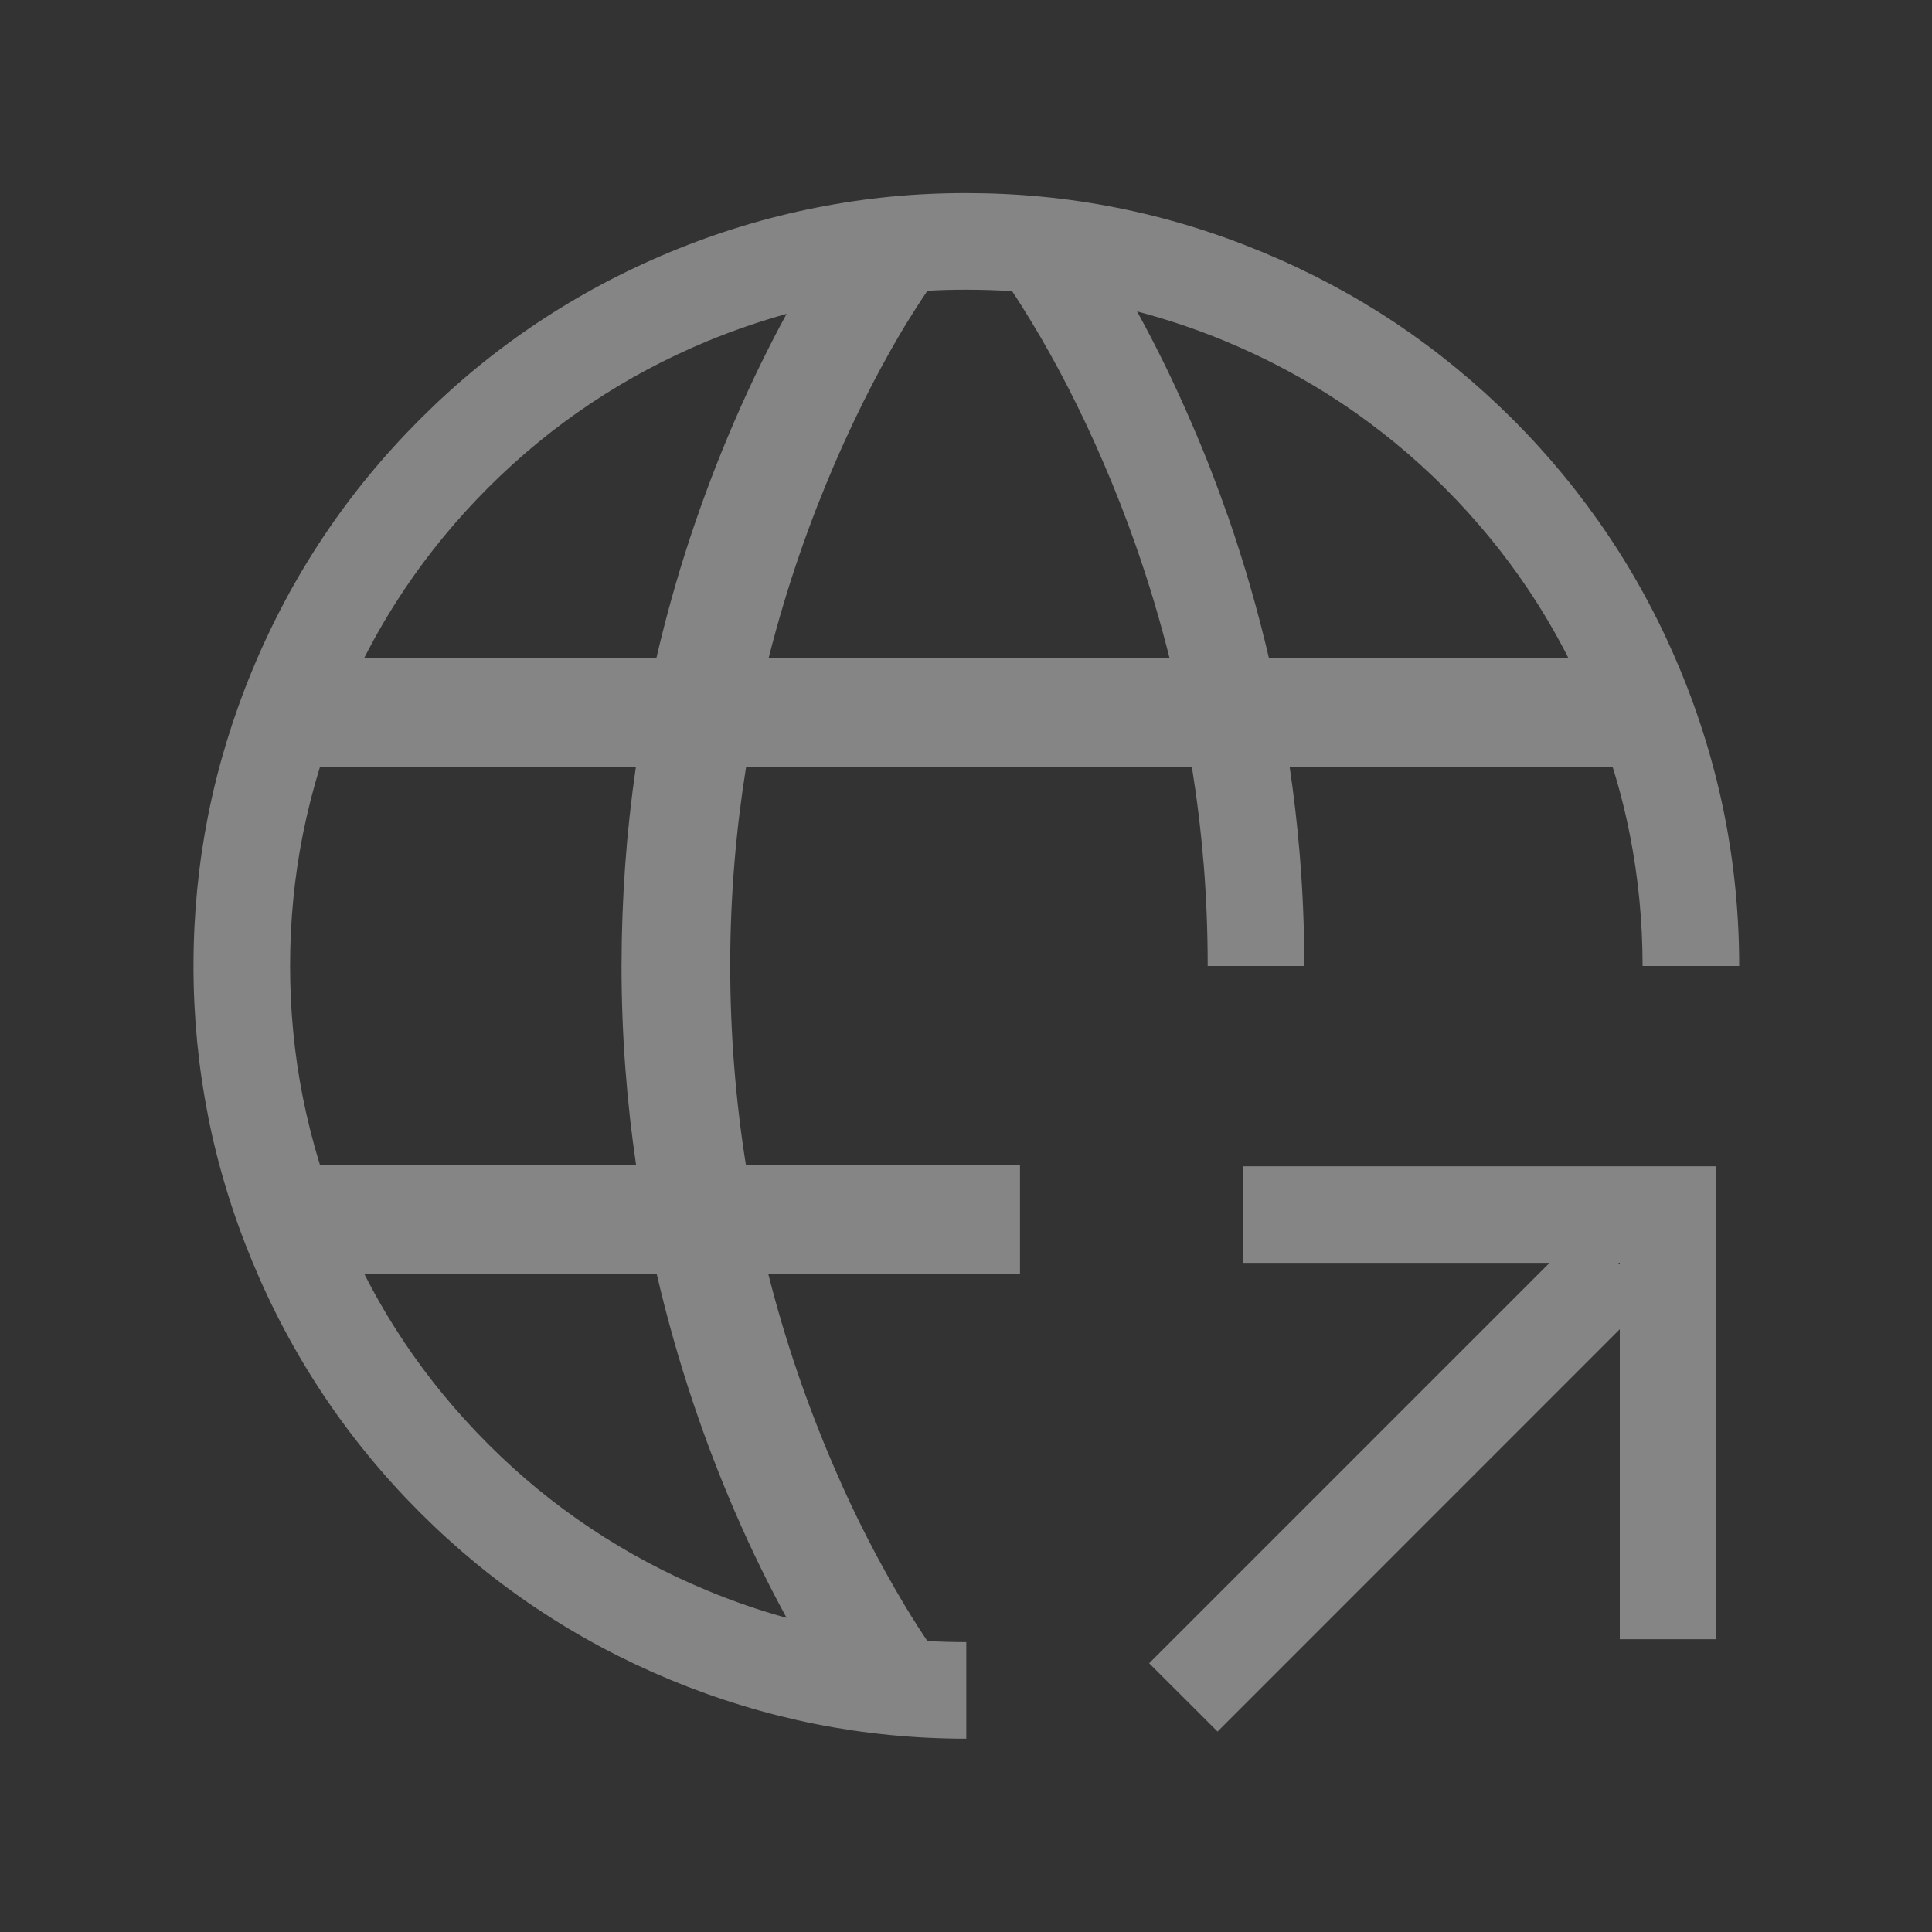 <svg width="20" height="20" viewBox="0 0 20 20" fill="none" xmlns="http://www.w3.org/2000/svg" xmlns:xlink="http://www.w3.org/1999/xlink">
	<rect x="0" y="0" width="20" height="20" fill="#333333" stroke="none"/>
	<desc>
			Created with Pixso.
	</desc>
	<defs/>
	<rect id="画板 249" width="20" height="20" fill="#FFFFFF" fill-opacity="0"/>
	<path id="合并" d="M17.004 10C17.004 9.536 16.959 9.08 16.871 8.634L16.87 8.632L16.87 8.632C16.824 8.398 16.765 8.166 16.693 7.937L13.35 7.937C13.394 8.232 13.428 8.528 13.453 8.824L13.453 8.824C13.486 9.215 13.502 9.607 13.502 10L12.502 10C12.502 9.645 12.488 9.291 12.46 8.938L12.46 8.938L12.459 8.935C12.432 8.601 12.391 8.268 12.338 7.937L7.724 7.937C7.621 8.577 7.559 9.267 7.559 9.999C7.56 10.698 7.614 11.385 7.722 12.062L10.559 12.062L10.559 13.187L7.953 13.187C8.125 13.868 8.353 14.538 8.638 15.196C8.851 15.693 9.098 16.173 9.376 16.636C9.414 16.698 9.452 16.76 9.491 16.821L9.491 16.822C9.527 16.878 9.563 16.933 9.6 16.988C9.733 16.995 9.868 16.999 10.003 16.999L10.003 17.999C9.473 17.999 8.952 17.948 8.442 17.847C7.932 17.745 7.432 17.593 6.941 17.39C6.452 17.187 5.99 16.941 5.558 16.652L5.557 16.652L5.557 16.652C5.125 16.363 4.721 16.031 4.346 15.656C3.971 15.281 3.639 14.877 3.35 14.444L3.35 14.444L3.35 14.444C3.061 14.011 2.815 13.55 2.612 13.06C2.409 12.57 2.256 12.07 2.155 11.56L2.155 11.559C2.054 11.049 2.003 10.529 2.003 9.999C2.003 9.468 2.054 8.948 2.155 8.438L2.155 8.438L2.155 8.438L2.155 8.438C2.257 7.927 2.409 7.427 2.612 6.937C2.815 6.447 3.061 5.986 3.35 5.553L3.35 5.553L3.35 5.553C3.639 5.12 3.971 4.717 4.346 4.342C4.721 3.966 5.125 3.634 5.558 3.345L5.558 3.345L5.558 3.345C5.991 3.056 6.452 2.81 6.942 2.607C7.432 2.404 7.932 2.252 8.443 2.151C8.953 2.049 9.473 1.998 10.003 1.999C10.534 1.999 11.054 2.049 11.564 2.151C12.075 2.252 12.575 2.405 13.065 2.608C13.555 2.811 14.016 3.057 14.449 3.345C14.881 3.635 15.285 3.967 15.661 4.342C16.036 4.717 16.367 5.121 16.656 5.553L16.656 5.553C16.946 5.986 17.192 6.448 17.395 6.938C17.598 7.428 17.75 7.928 17.852 8.439L17.852 8.439C17.953 8.949 18.004 9.47 18.004 10L17.004 10ZM7.957 6.812L12.107 6.812C12.008 6.418 11.892 6.03 11.758 5.649L11.758 5.648C11.655 5.355 11.542 5.065 11.418 4.779C11.193 4.257 10.946 3.774 10.676 3.329C10.602 3.207 10.536 3.102 10.477 3.014C10.321 3.004 10.163 2.999 10.003 2.999C9.869 2.999 9.734 3.002 9.601 3.01C9.523 3.125 9.448 3.242 9.375 3.361C9.176 3.69 8.908 4.179 8.639 4.804C8.395 5.369 8.151 6.043 7.957 6.812ZM13.136 6.812L16.236 6.812C16.113 6.569 15.975 6.334 15.825 6.109L15.825 6.109L15.825 6.109L15.825 6.109L15.825 6.109C15.572 5.73 15.281 5.377 14.954 5.049C14.625 4.721 14.271 4.43 13.893 4.177L13.893 4.177L13.893 4.177L13.893 4.177L13.893 4.177C13.514 3.924 13.111 3.709 12.682 3.531C12.383 3.407 12.079 3.305 11.771 3.224C11.972 3.589 12.161 3.976 12.336 4.383C12.472 4.696 12.596 5.014 12.708 5.336L12.708 5.336L12.708 5.336L12.709 5.336C12.877 5.819 13.019 6.311 13.136 6.812ZM8.143 3.249C7.975 3.557 7.79 3.928 7.604 4.358C7.257 5.16 6.988 5.978 6.795 6.812L3.77 6.812C3.894 6.568 4.031 6.334 4.182 6.109L4.182 6.109L4.182 6.108C4.435 5.73 4.725 5.377 5.053 5.049C5.382 4.72 5.735 4.43 6.114 4.177L6.114 4.177C6.492 3.924 6.896 3.709 7.324 3.531C7.594 3.42 7.867 3.326 8.143 3.249ZM3.313 12.062C3.242 11.832 3.183 11.6 3.136 11.365C3.047 10.918 3.003 10.463 3.003 9.999C3.003 9.535 3.047 9.079 3.136 8.633L3.136 8.633C3.183 8.398 3.242 8.166 3.313 7.937L6.583 7.937C6.484 8.614 6.435 9.301 6.434 9.999C6.434 10.727 6.49 11.417 6.585 12.062L3.313 12.062ZM13.372 13.073L16.041 13.073L11.896 17.218L12.604 17.925L16.768 13.76L16.768 16.969L17.768 16.969L17.768 12.073L12.872 12.073L12.872 13.073L13.372 13.073ZM16.768 13.089L16.768 13.073L16.752 13.073L16.768 13.089ZM8.143 16.748C7.975 16.441 7.789 16.07 7.604 15.641C7.311 14.962 7.018 14.136 6.798 13.187L3.771 13.187C3.894 13.43 4.031 13.664 4.181 13.888L4.181 13.889L4.181 13.889C4.434 14.267 4.725 14.621 5.053 14.949C5.381 15.277 5.734 15.568 6.113 15.82L6.113 15.82L6.113 15.82L6.113 15.82C6.492 16.073 6.896 16.289 7.324 16.466C7.594 16.578 7.866 16.672 8.143 16.748Z" clip-rule="evenodd" fill="#FFFFFF" fill-opacity="0.4" fill-rule="evenodd"/>
</svg>
